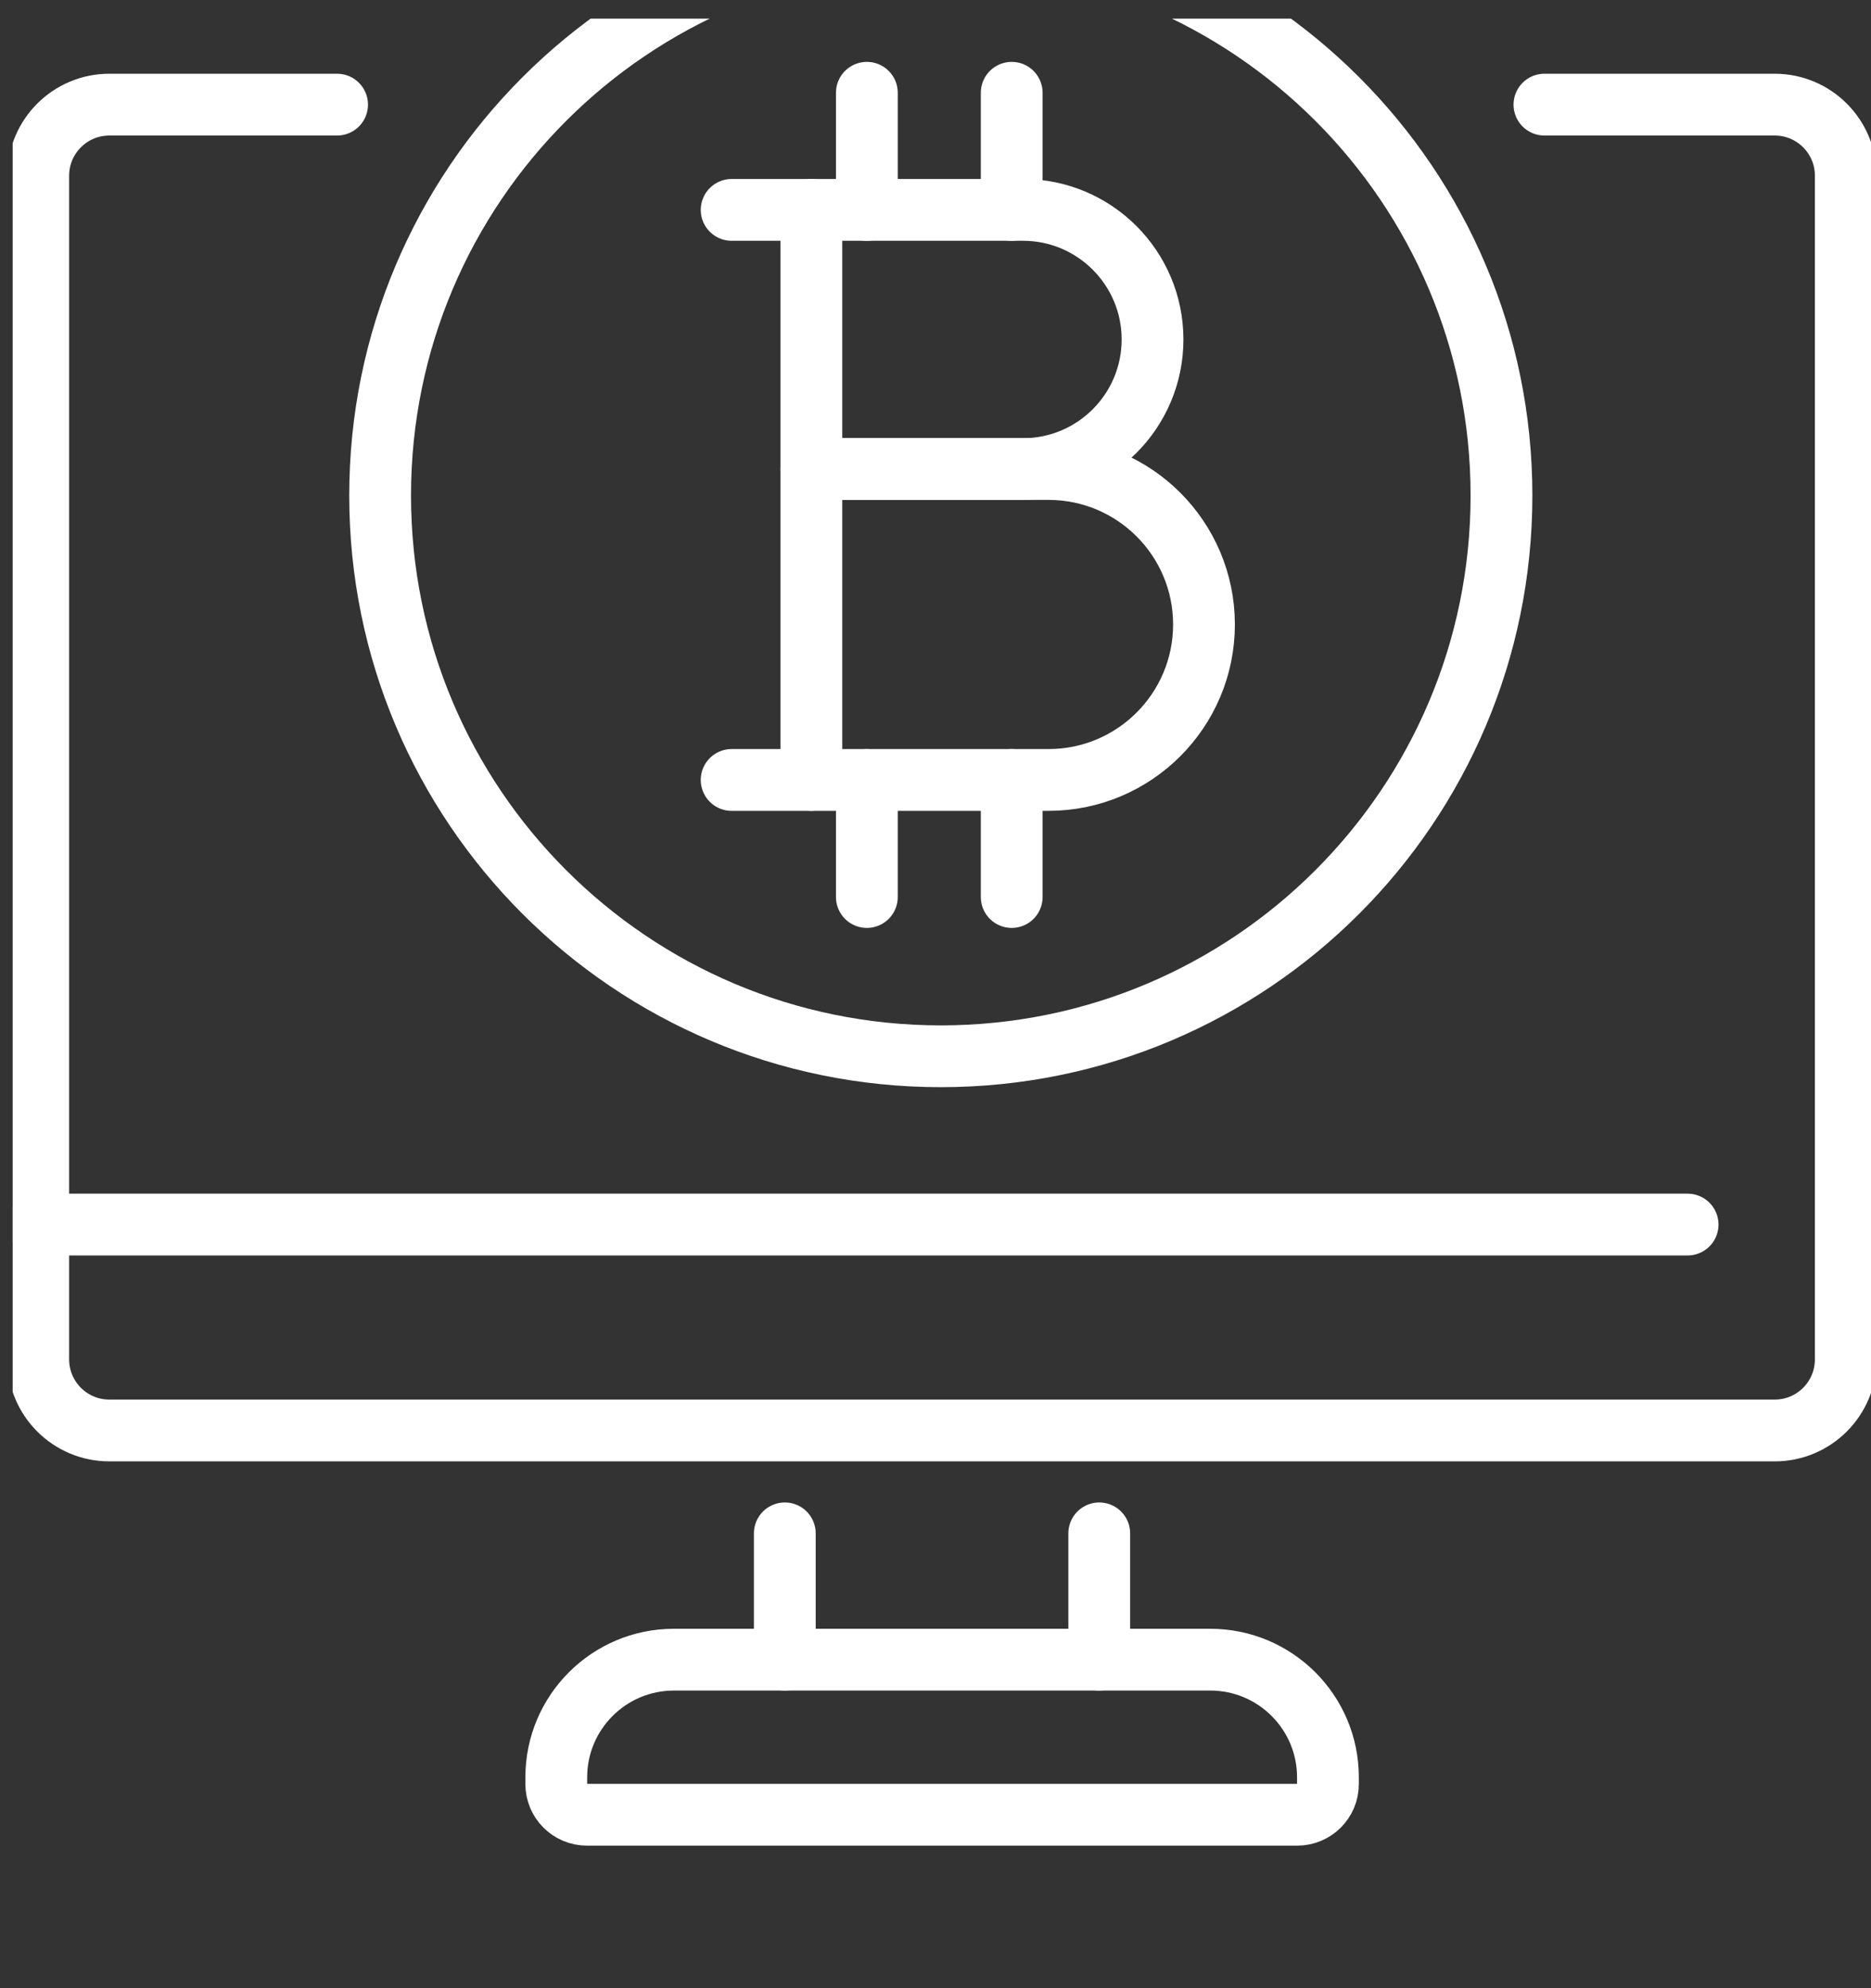 <svg width="48" height="51" viewBox="0 0 48 51" fill="none" xmlns="http://www.w3.org/2000/svg">
<rect x="0" y="0" width="48" height="51" fill="#333333" stroke="none"/>
<g clip-path="url(#clip0_91_367)">
<path d="M39.622 2.684H45.53C46.537 2.684 47.353 3.501 47.353 4.507V34.87C47.353 35.877 46.537 36.694 45.53 36.694H2.805C1.798 36.694 0.981 35.877 0.981 34.87V4.507C0.981 3.501 1.798 2.684 2.805 2.684H8.648" stroke="white" stroke-width="1.585" stroke-linecap="round" stroke-linejoin="round"/>
<path d="M43.295 31.412H0.981" stroke="white" stroke-width="1.585" stroke-linecap="round" stroke-linejoin="round"/>
<path d="M17.285 42.573H31.051C32.715 42.573 34.068 43.924 34.068 45.59V45.764C34.068 46.199 33.715 46.551 33.281 46.551H15.059C14.623 46.551 14.271 46.198 14.271 45.764V45.59C14.271 43.926 15.622 42.573 17.288 42.573H17.285Z" stroke="white" stroke-width="1.585" stroke-linecap="round" stroke-linejoin="round"/>
<path d="M28.201 42.573V39.333" stroke="white" stroke-width="1.585" stroke-linecap="round" stroke-linejoin="round"/>
<path d="M20.134 42.573V39.333" stroke="white" stroke-width="1.585" stroke-linecap="round" stroke-linejoin="round"/>
<path d="M20.815 5.384H26.244C28.079 5.384 29.568 6.873 29.568 8.708C29.568 10.543 28.079 12.033 26.244 12.033H20.815V5.386V5.384Z" stroke="white" stroke-width="1.585" stroke-linecap="round" stroke-linejoin="round"/>
<path d="M20.815 12.031H26.9C29.102 12.031 30.888 13.818 30.888 16.019C30.888 18.22 29.102 20.007 26.9 20.007H20.815V12.031Z" stroke="white" stroke-width="1.585" stroke-linecap="round" stroke-linejoin="round"/>
<path d="M18.77 20.007H20.816" stroke="white" stroke-width="1.585" stroke-linecap="round" stroke-linejoin="round"/>
<path d="M18.77 5.384H20.816" stroke="white" stroke-width="1.585" stroke-linecap="round" stroke-linejoin="round"/>
<path d="M22.239 5.385V2.38" stroke="white" stroke-width="1.585" stroke-linecap="round" stroke-linejoin="round"/>
<path d="M25.955 5.385V2.38" stroke="white" stroke-width="1.585" stroke-linecap="round" stroke-linejoin="round"/>
<path d="M22.239 23.01V20.007" stroke="white" stroke-width="1.585" stroke-linecap="round" stroke-linejoin="round"/>
<path d="M25.955 23.01V20.007" stroke="white" stroke-width="1.585" stroke-linecap="round" stroke-linejoin="round"/>
<path d="M24.136 27.095C32.08 27.095 38.52 20.655 38.52 12.711C38.52 4.767 32.08 -1.673 24.136 -1.673C16.192 -1.673 9.752 4.767 9.752 12.711C9.752 20.655 16.192 27.095 24.136 27.095Z" stroke="white" stroke-width="1.585" stroke-linecap="round" stroke-linejoin="round"/>
</g>
<defs>
<clipPath id="clip0_91_367">
<rect width="47.684" height="49.536" fill="white" transform="translate(0.325 0.477)"/>
</clipPath>
</defs>
</svg>
